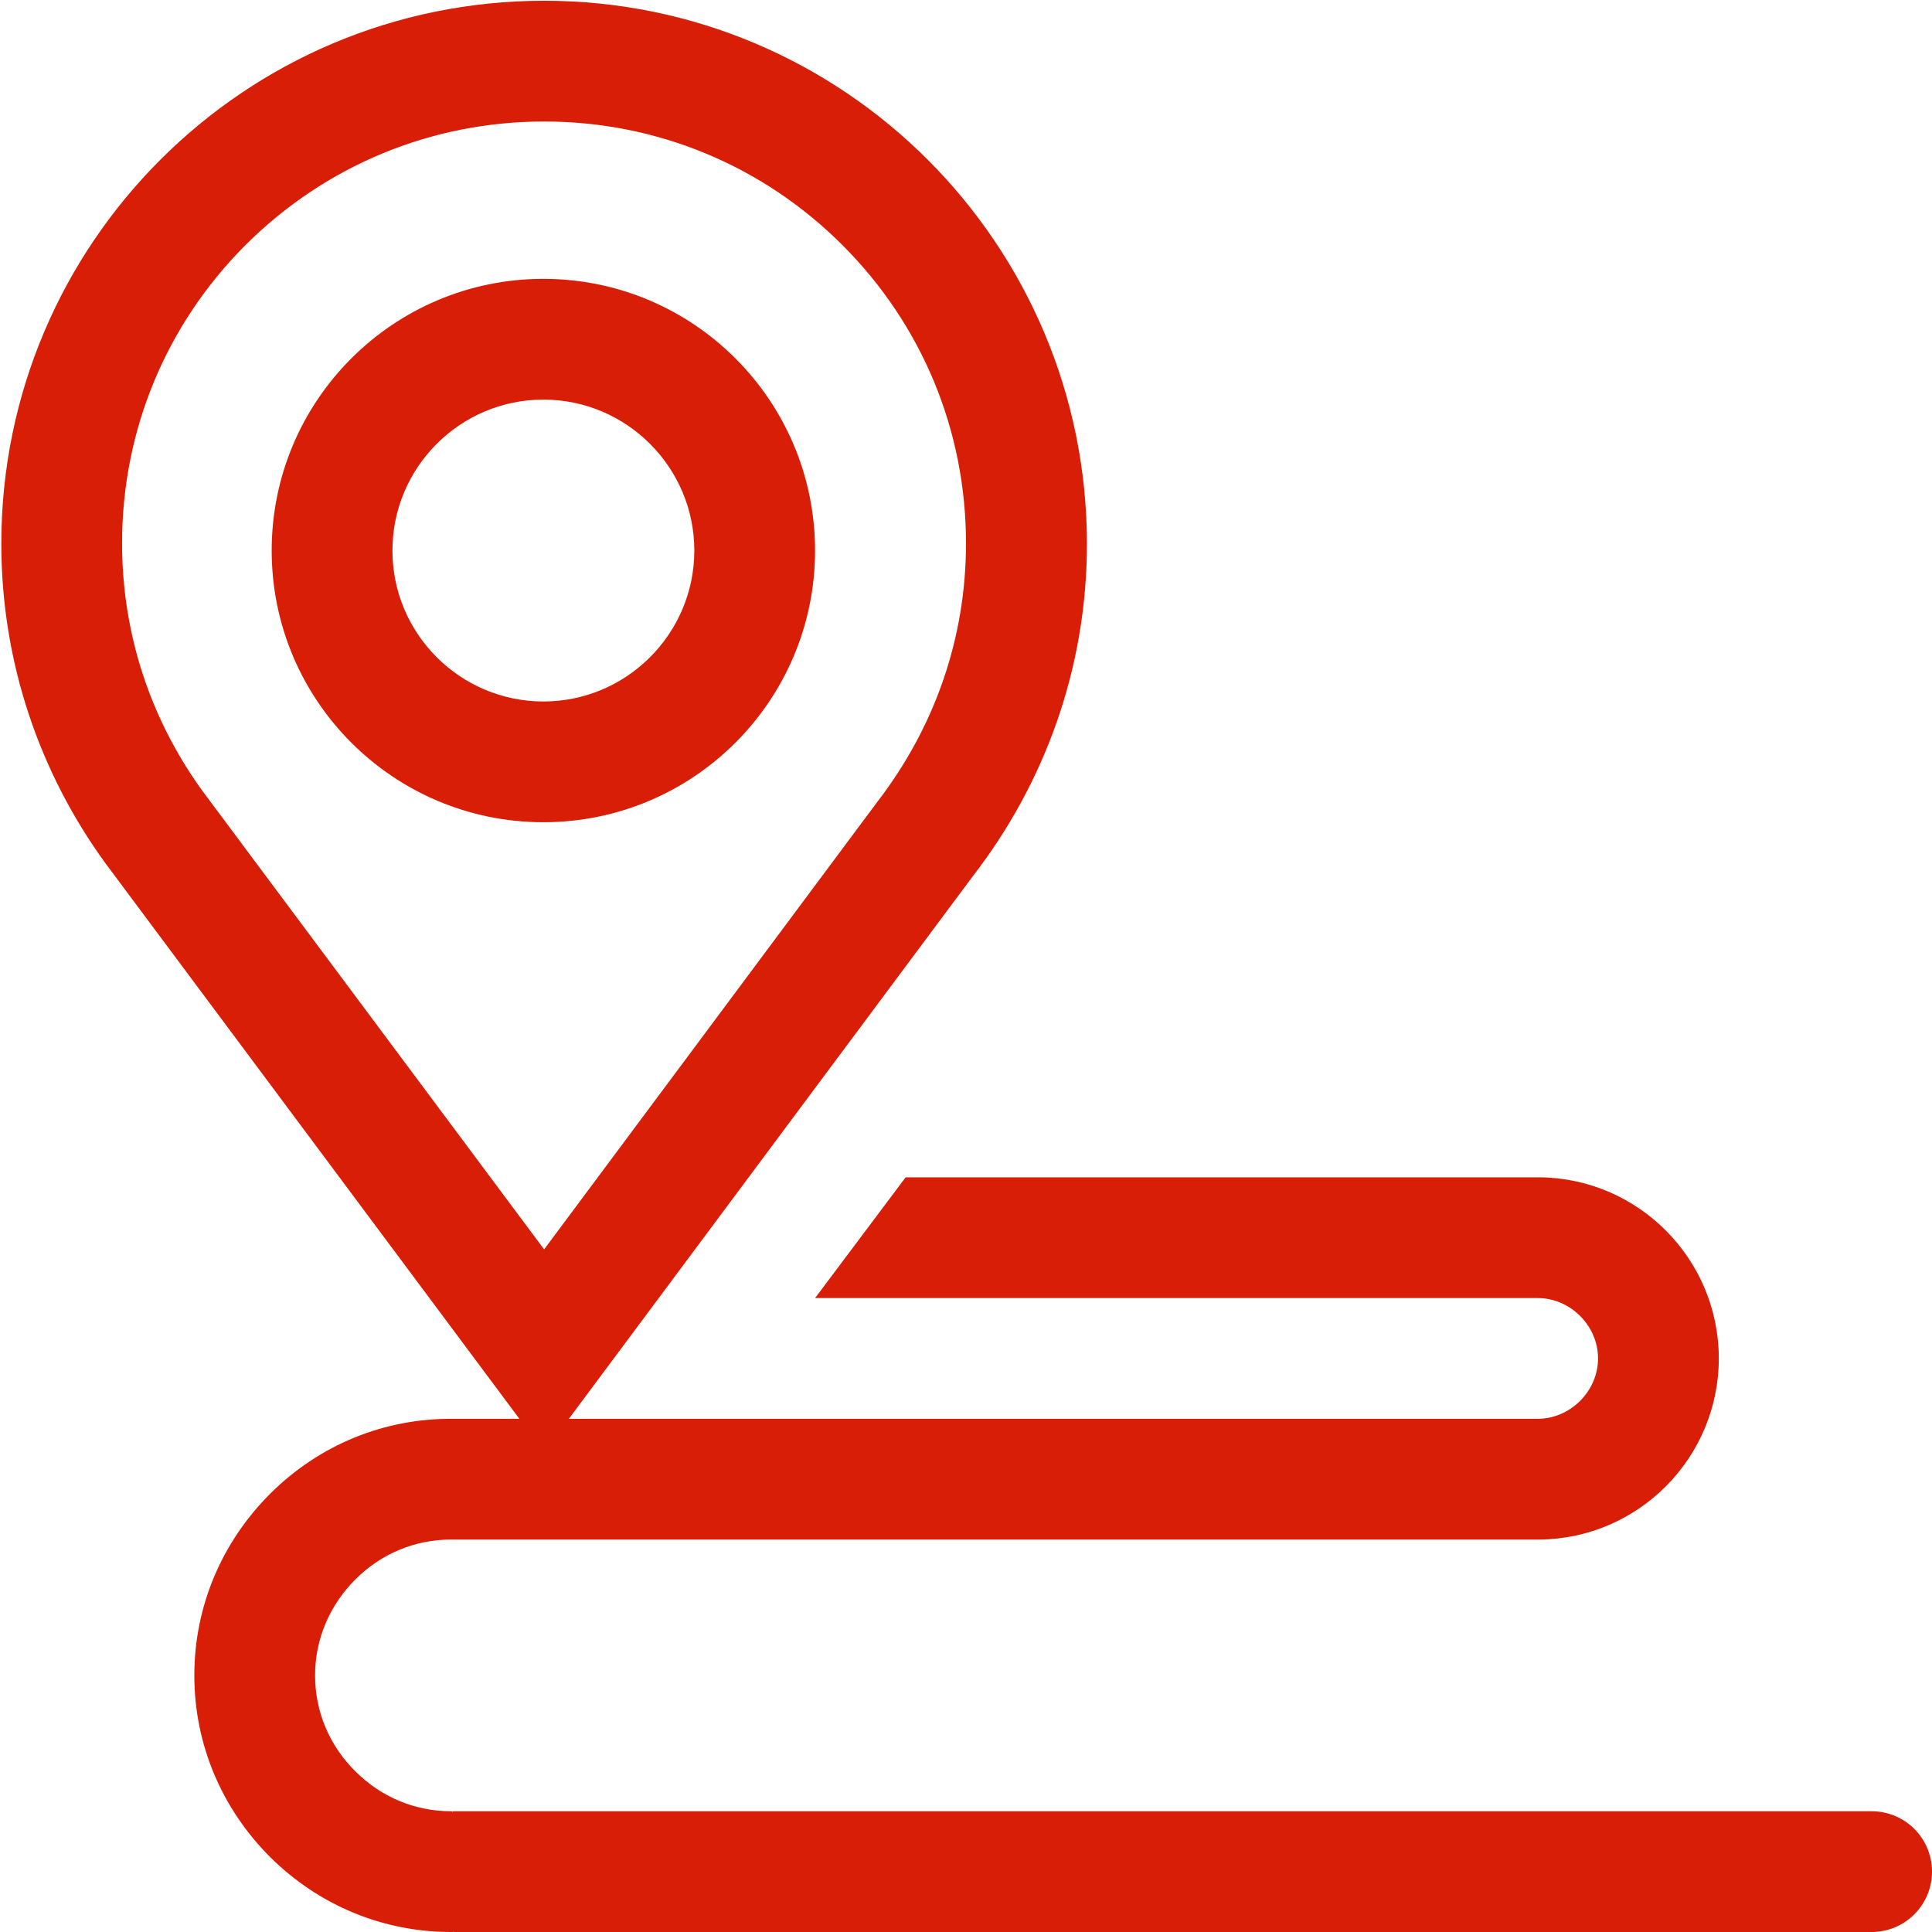 <?xml version="1.0" standalone="no"?><!DOCTYPE svg PUBLIC "-//W3C//DTD SVG 1.1//EN" "http://www.w3.org/Graphics/SVG/1.1/DTD/svg11.dtd"><svg t="1635851012239" class="icon" viewBox="0 0 1024 1024" version="1.1" xmlns="http://www.w3.org/2000/svg" p-id="12033" xmlns:xlink="http://www.w3.org/1999/xlink" width="200" height="200"><defs><style type="text/css"></style></defs><path d="M816 624h-1 1zM1024 992c0 17.7-14.3 32-32 32H240.3v-0.6l-0.3 0.6h-1c-35.9 0-69.8-14-95.6-39.5-26-25.9-40.4-60.1-40.4-96.5s14.4-70.6 40.4-96.5c26-25.8 60.3-39.8 96.6-39.5h575c17.3 0 32-14.7 32-32 0-17.4-14.7-32-32-32H432l48-64h336c52.5 0.5 95 43.4 95 96s-42.5 95.5-95 96H239c-18.9 0-36.9 7.4-50.5 21-13.8 13.7-21.5 31.8-21.5 51s7.6 37.3 21.5 51c13.7 13.6 31.6 21 50.5 21h0.7l0.3 0.6v-0.6h752c17.7 0 32 14.3 32 32z" p-id="12034" fill="#d81e06"></path><path d="M240.3 1024h-0.3l0.3-0.6zM816 816h-1 1zM288.4 64.4c59.7 0 115.9 23.3 158.1 65.5C488.8 172.2 512 228.3 512 288c0 49.8-16.3 97.1-47 137l-0.3 0.4-0.3 0.4-176 236.4-181.1-243c-27.9-38.5-42.6-83.9-42.6-131.3 0-59.7 23.3-115.9 65.5-158.1 42.3-42.1 98.4-65.4 158.2-65.4m0-64C129.5 0.4 0.7 129.3 0.7 288.1c0 63.1 20.4 121.5 55 169.2l232.7 312.3 227.3-305.3c37.7-48.8 60.4-109.6 60.4-176.1C576 129.3 447.2 0.4 288.4 0.4z" p-id="12035" fill="#d81e06"></path><path d="M288 211.8c44.1 0 80 35.9 80 80s-35.9 80-80 80-80-35.9-80-80 35.9-80 80-80m0-64c-79.5 0-144 64.5-144 144s64.5 144 144 144 144-64.5 144-144-64.5-144-144-144z" p-id="12036" fill="#d81e06"></path></svg>